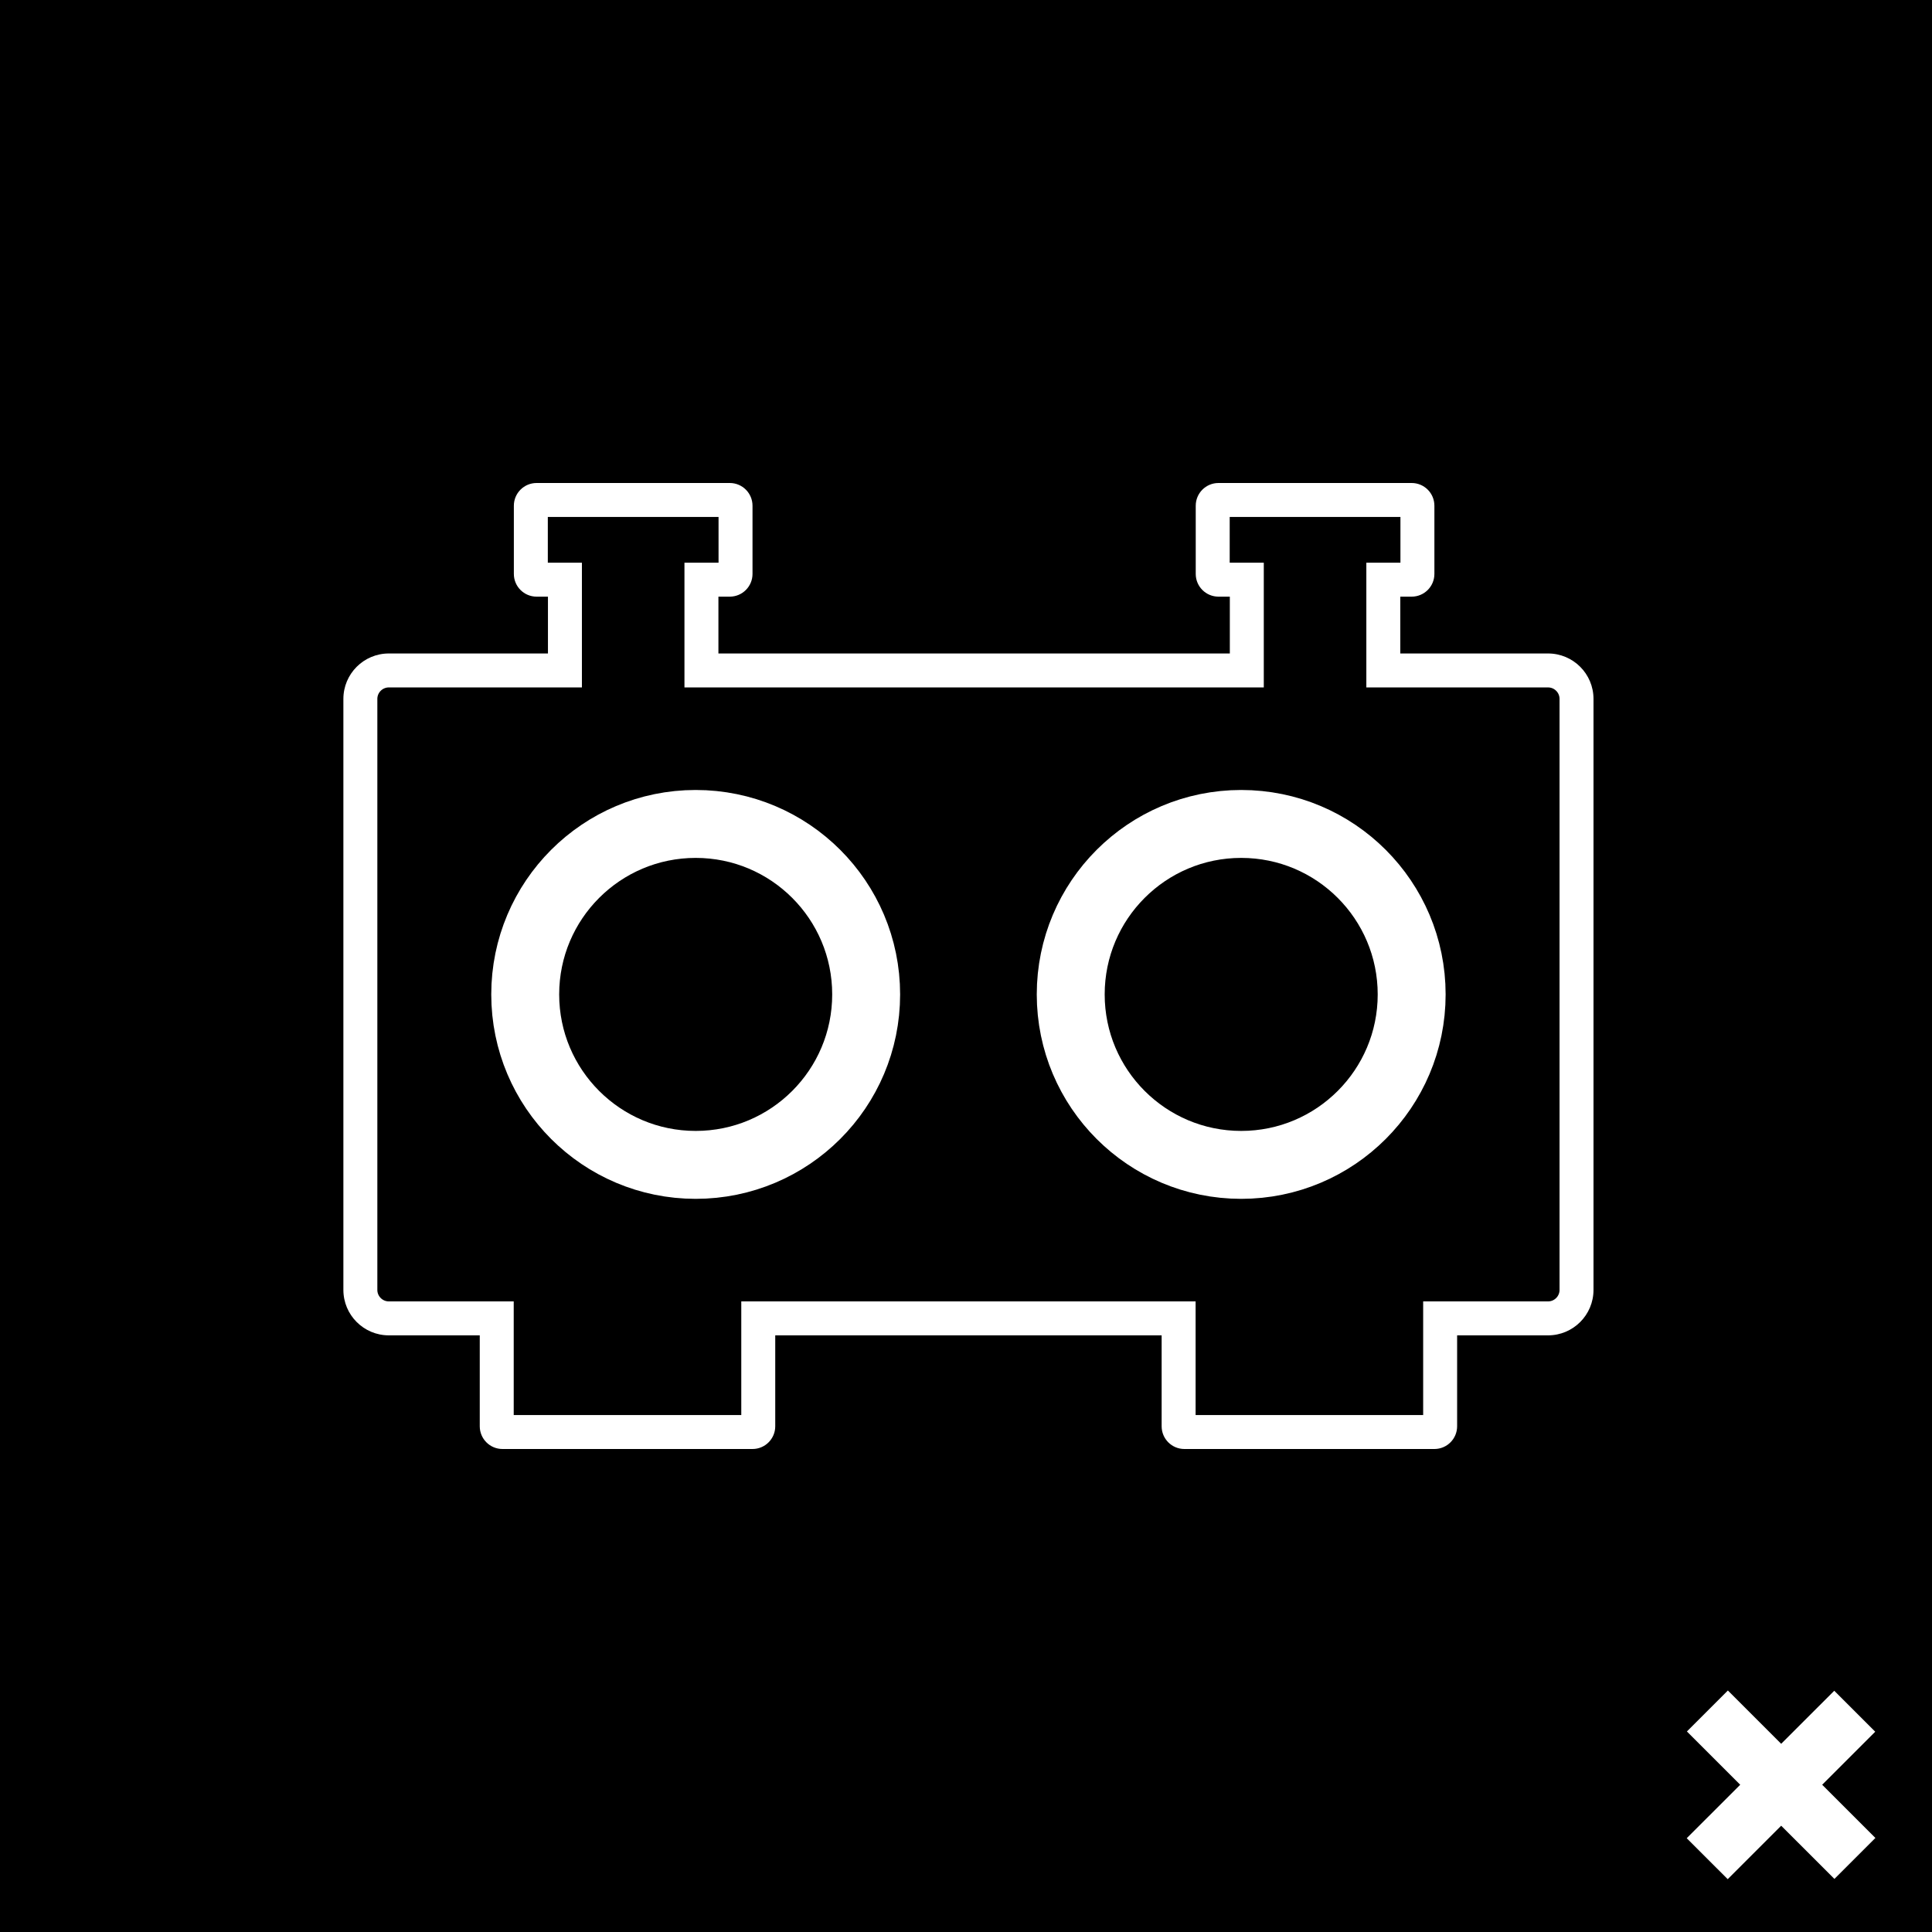 <?xml version="1.0" encoding="utf-8"?>
<svg width="1024px" height="1024px" viewBox="0 0 1024 1024" version="1.1" xmlns:xlink="http://www.w3.org/1999/xlink" xmlns="http://www.w3.org/2000/svg">
  <defs>
    <linearGradient gradientUnits="objectBoundingBox" x1="0.5" y1="0" x2="0.5" y2="1" id="gradient_1">
      <stop offset="0%" stop-color="#FFFFFF" />
      <stop offset="100%" stop-color="#FFFFFF" />
    </linearGradient>
    <path d="M398.847 268.047C398.847 261.393 393.454 256 386.8 256L284.4 256C277.746 256 272.353 261.393 272.353 268.047L272.353 304.188C272.353 310.843 277.746 316.235 284.4 316.235L290.424 316.235L290.424 346.353L206.094 346.353C192.785 346.353 182 357.138 182 370.447L182 683.671C182 696.979 192.785 707.765 206.094 707.765L254.282 707.765L254.282 755.953C254.282 762.607 259.675 768 266.33 768L398.847 768C405.502 768 410.894 762.607 410.894 755.953L410.894 707.765L615.694 707.765L615.694 755.953C615.694 762.607 621.087 768 627.741 768L760.259 768C766.913 768 772.306 762.607 772.306 755.953L772.306 707.765L820.494 707.765C833.804 707.765 844.588 696.979 844.588 683.671L844.588 370.447C844.588 357.138 833.804 346.353 820.494 346.353L742.188 346.353L742.188 316.235L748.212 316.235C754.866 316.235 760.259 310.843 760.259 304.188L760.259 268.047C760.259 261.393 754.866 256 748.212 256L645.812 256C639.158 256 633.765 261.393 633.765 268.047L633.765 304.188C633.765 310.843 639.158 316.235 645.812 316.235L651.835 316.235L651.835 346.353L380.776 346.353L380.776 316.235L386.8 316.235C393.454 316.235 398.847 310.843 398.847 304.188L398.847 268.047L398.847 268.047ZM368.73 436.706C318.829 436.706 278.376 477.159 278.376 527.059C278.376 576.959 318.829 617.412 368.73 617.412C418.63 617.412 459.082 576.959 459.082 527.059C459.082 477.159 418.63 436.706 368.73 436.706L368.73 436.706ZM657.859 436.705C607.958 436.705 567.506 477.158 567.506 527.058C567.506 576.958 607.958 617.411 657.859 617.411C707.76 617.411 748.212 576.958 748.212 527.058C748.212 477.158 707.76 436.705 657.859 436.705L657.859 436.705Z" id="path_1" />
    <clipPath id="clip_1">
      <use xlink:href="#path_1" />
    </clipPath>
  </defs>
  <g id="icon_outlined">
    <path d="M0 0L1024 0L1024 1024L0 1024L0 0Z" id="Rectangle" fill="#000000" fill-rule="evenodd" stroke="none" />
    <g id="Vector">
      <g clip-path="url(#clip_1)">
        <use xlink:href="#path_1" fill="none" stroke="url(#gradient_1)" stroke-width="36" />
      </g>
    </g>
    <path d="M915.809 896L944.068 924.246L972.191 896.136L993.911 917.845L965.788 945.956L994 974.155L972.28 995.864L944.068 967.665L915.72 996L894 974.29L922.348 945.956L894.089 917.71L915.809 896L915.809 896Z" id="Vector" fill="#FFFFFF" fill-rule="evenodd" stroke="none" />
  </g>
</svg>